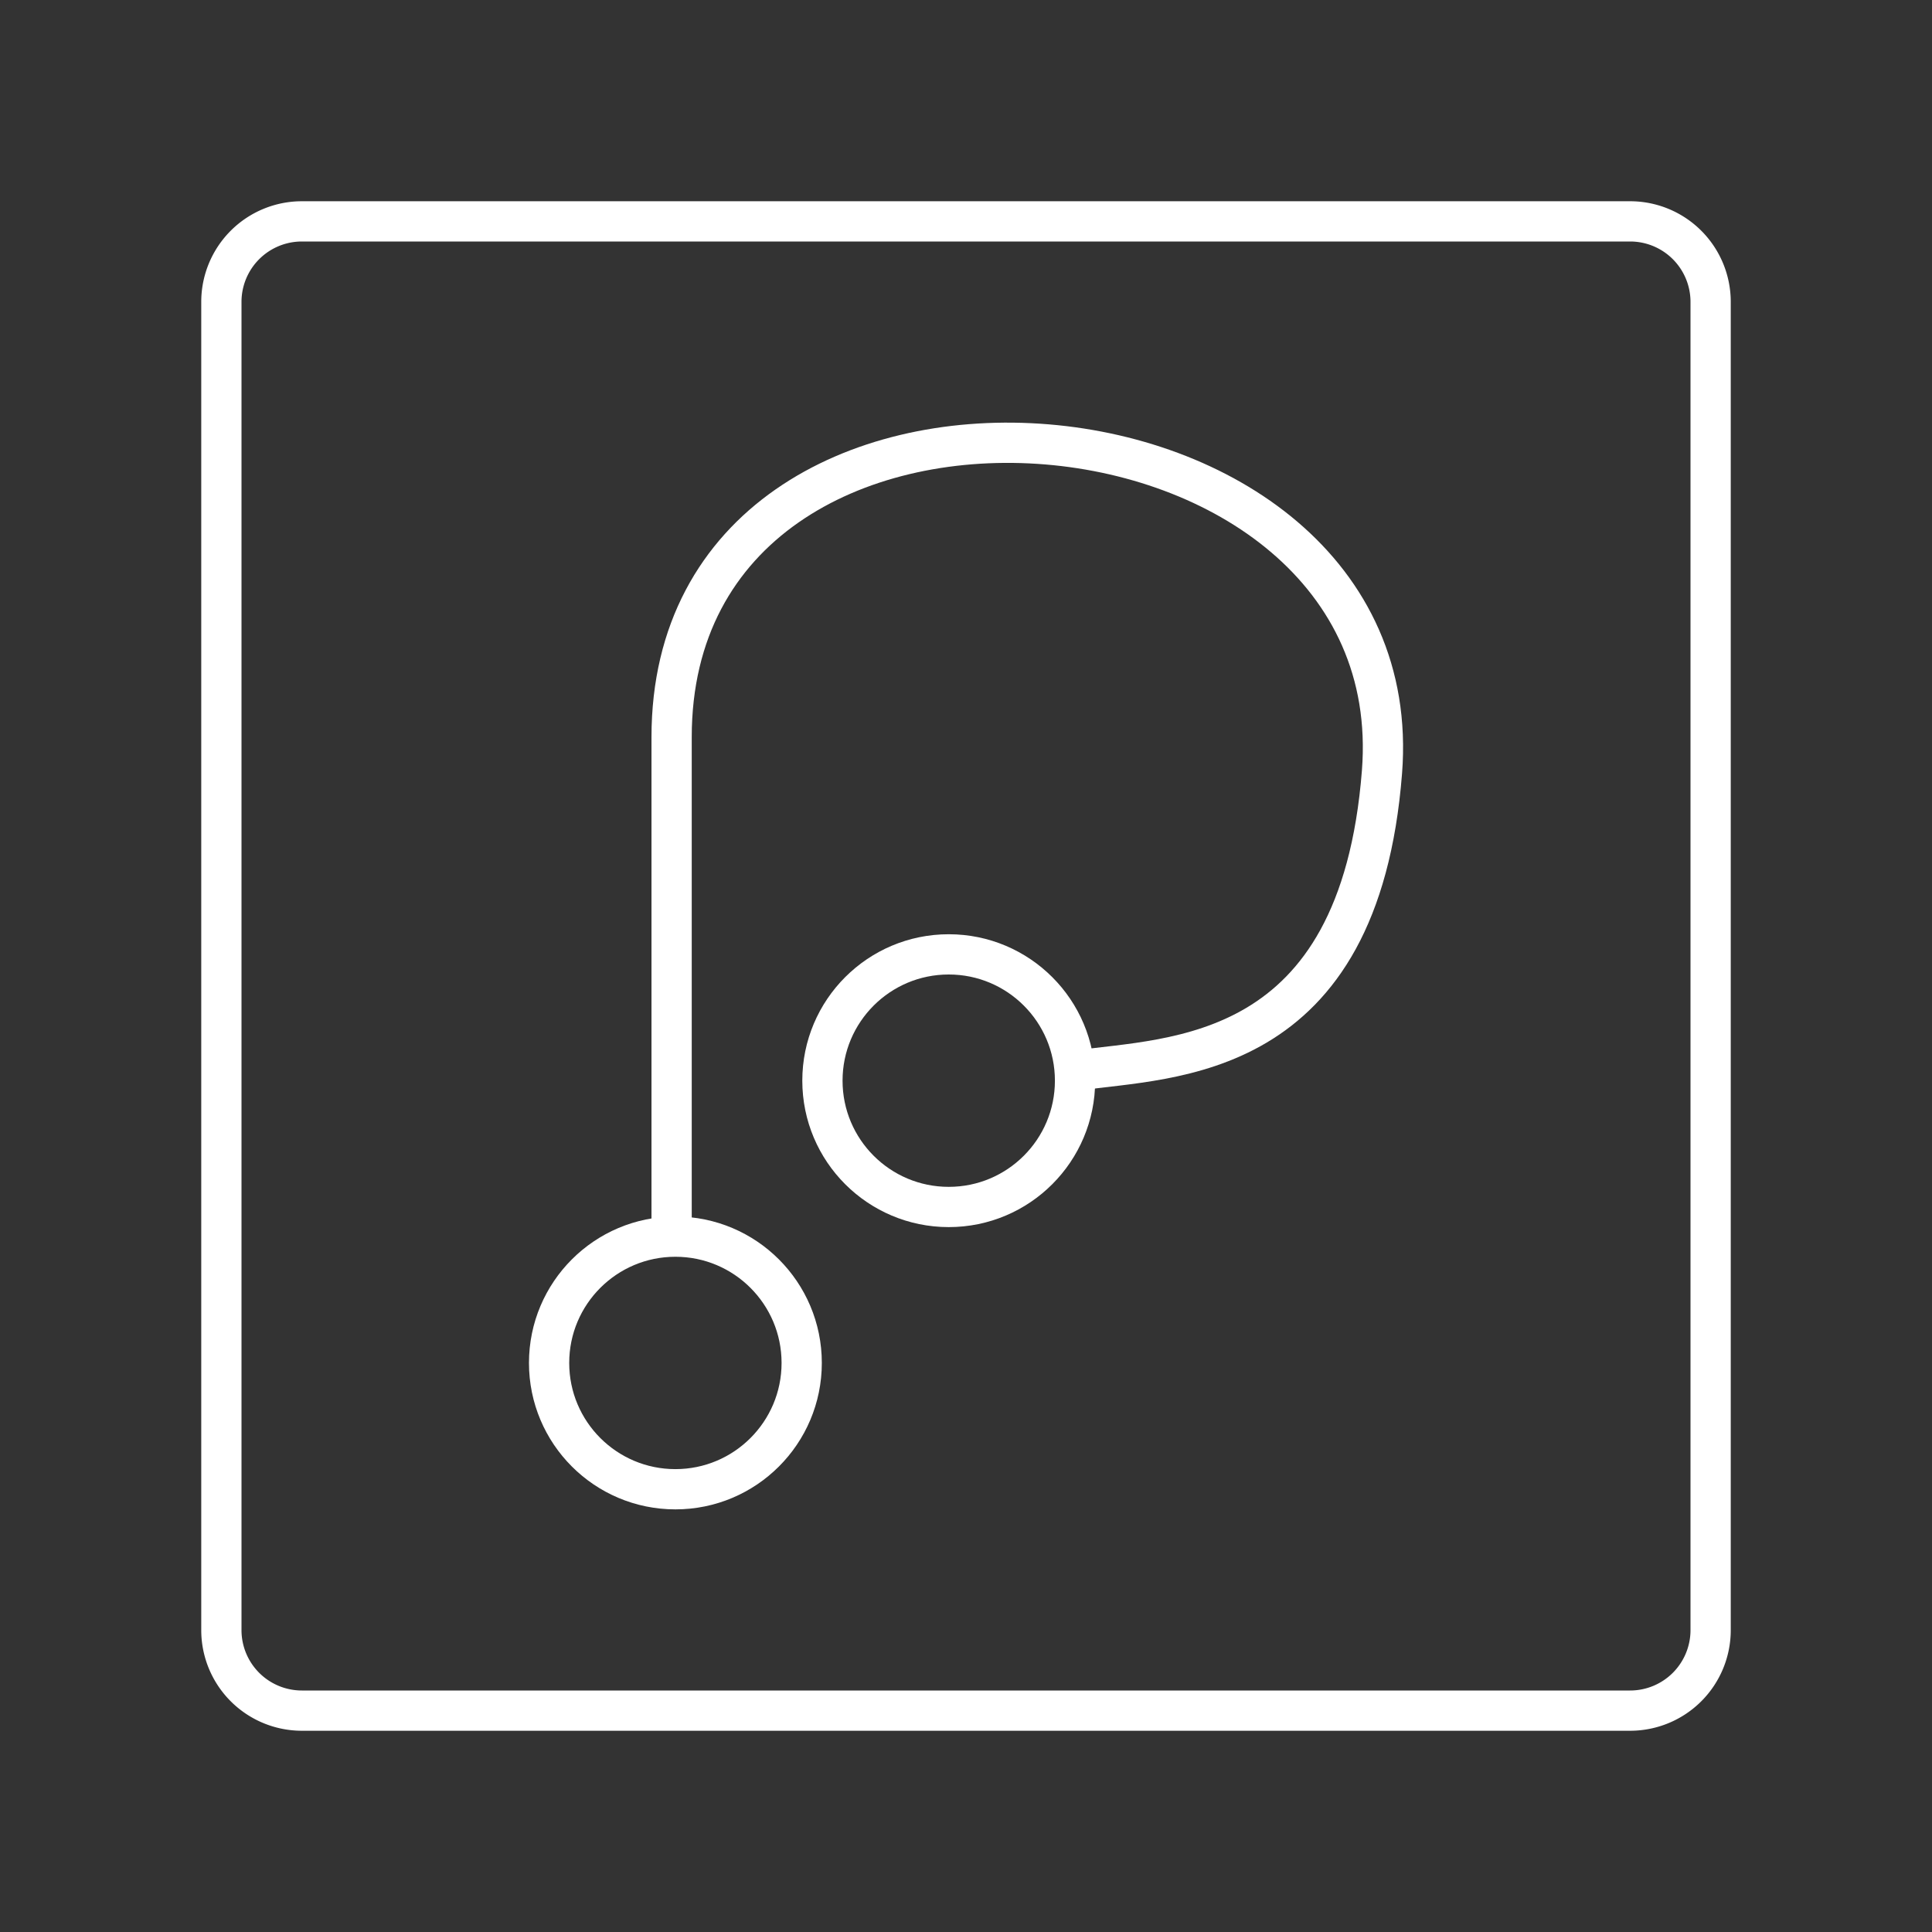<svg xmlns="http://www.w3.org/2000/svg" viewBox="0 0 48 48"><rect x="0" y="0" width="48" height="48" fill="#333333" stroke="none"/><defs><style>.a,.b{fill:none;stroke:#fff;}.a{stroke-linecap:round;stroke-linejoin:round;}.b{stroke-miterlimit:7;}</style></defs><path class="a" d="M40.5,5.5H7.5a2,2,0,0,0-2,2v33a2,2,0,0,0,2,2h33a2,2,0,0,0,2-2V7.5A2,2,0,0,0,40.5,5.5Z"/><circle class="a" cx="16.78" cy="33.862" r="3.138"/><circle class="a" cx="23.571" cy="26.849" r="3.138"/><path class="b" d="M16.686,30.724V18.315c0-10.609,18.429-9.118,17.649.864-.564,7.225-5.217,7.08-7.579,7.418"/></svg>